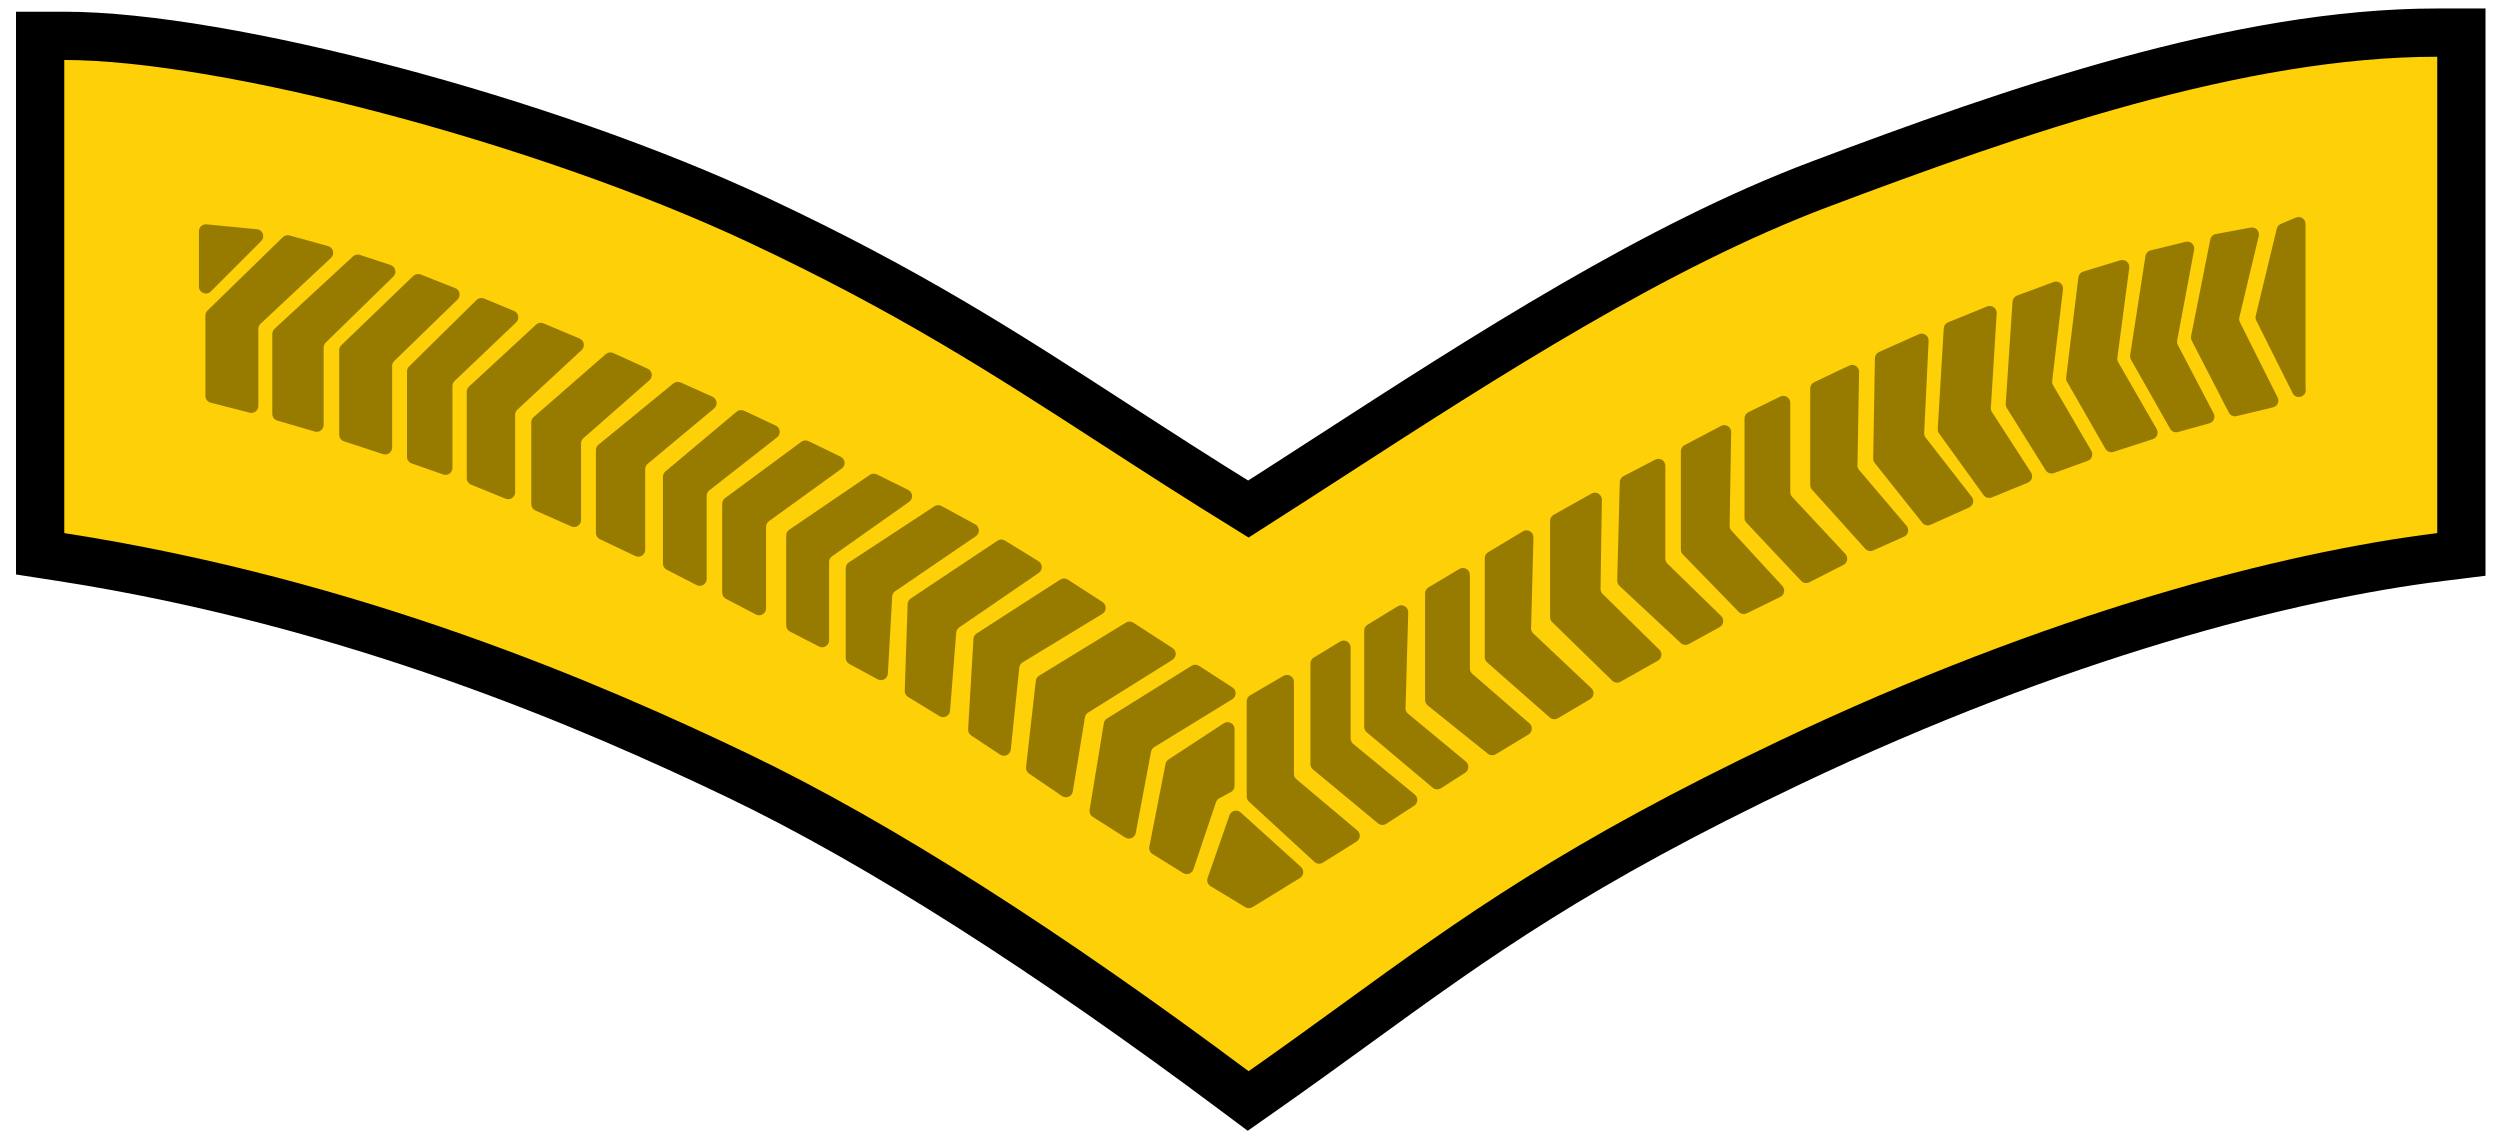 <svg width="180" height="82" viewBox="0 0 180 82" fill="none" xmlns="http://www.w3.org/2000/svg">
<g filter="url(#filter0_f_13:8)">
<path d="M2.89 38.384V39.873L4.361 40.101C25.512 43.382 42.683 50.841 53.1 55.83C63.435 60.779 75.718 68.706 88.86 78.52L89.867 79.272L90.897 78.55C93.339 76.837 95.554 75.23 97.685 73.684C106.28 67.448 113.52 62.195 128.909 54.879C148.131 45.74 164.736 41.466 175.695 40.108L177.219 39.919V38.384V38.288V38.193V38.098V38.003V37.908V37.814V37.72V37.626V37.532V37.439V37.346V37.252V37.16V37.067V36.975V36.883V36.791V36.699V36.607V36.516V36.425V36.334V36.243V36.153V36.063V35.973V35.883V35.793V35.704V35.615V35.526V35.437V35.348V35.26V35.172V35.084V34.996V34.908V34.821V34.734V34.647V34.56V34.474V34.387V34.301V34.215V34.13V34.044V33.959V33.873V33.788V33.704V33.619V33.535V33.45V33.367V33.283V33.199V33.116V33.032V32.949V32.866V32.784V32.701V32.619V32.537V32.455V32.373V32.291V32.21V32.129V32.047V31.967V31.886V31.805V31.725V31.645V31.565V31.485V31.405V31.326V31.247V31.168V31.088V31.01V30.931V30.853V30.774V30.696V30.618V30.541V30.463V30.386V30.308V30.231V30.154V30.077V30.001V29.924V29.848V29.772V29.696V29.62V29.544V29.469V29.393V29.318V29.243V29.168V29.093V29.019V28.945V28.87V28.796V28.722V28.648V28.575V28.501V28.428V28.354V28.281V28.208V28.136V28.063V27.99V27.918V27.846V27.774V27.702V27.63V27.558V27.487V27.415V27.344V27.273V27.202V27.131V27.06V26.99V26.919V26.849V26.779V26.709V26.639V26.569V26.5V26.43V26.361V26.291V26.222V26.153V26.084V26.015V25.947V25.878V25.81V25.742V25.674V25.605V25.538V25.47V25.402V25.334V25.267V25.2V25.133V25.065V24.998V24.931V24.865V24.798V24.732V24.665V24.599V24.533V24.466V24.401V24.335V24.269V24.203V24.138V24.072V24.007V23.942V23.877V23.811V23.747V23.682V23.617V23.552V23.488V23.423V23.359V23.295V23.23V23.166V23.102V23.039V22.975V22.911V22.848V22.784V22.721V22.657V22.594V22.531V22.468V22.405V22.342V22.279V22.216V22.154V22.091V22.029V21.966V21.904V21.842V21.78V21.718V21.656V21.594V21.532V21.47V21.409V21.347V21.286V21.224V21.163V21.102V21.04V20.979V20.918V20.857V20.796V20.735V20.674V20.614V20.553V20.492V20.432V20.371V20.311V20.251V20.19V20.13V20.07V20.01V19.95V19.89V19.83V19.77V19.71V19.65V19.591V19.531V19.471V19.412V19.352V19.293V19.234V19.174V19.115V19.056V18.997V18.938V18.878V18.82V18.761V18.701V18.643V18.584V18.525V18.466V18.407V18.349V18.29V18.232V18.173V18.114V18.056V17.998V17.939V17.881V17.822V17.764V17.706V17.648V17.589V17.531V17.473V17.415V17.357V17.299V17.241V17.183V17.125V17.067V17.009V16.951V16.893V16.835V16.778V16.72V16.662V16.604V16.547V16.489V16.431V16.373V16.316V16.258V16.201V16.143V16.085V16.028V15.97V15.913V15.855V15.798V15.74V15.683V15.625V15.568V15.51V15.453V15.395V15.338V15.28V15.223V15.165V15.108V15.051V14.993V14.936V14.878V14.821V14.764V14.706V14.649V14.591V14.534V14.476V14.419V14.361V14.304V14.246V14.189V14.132V14.074V14.017V13.959V13.901V13.844V13.786V13.729V13.671V13.614V13.556V13.498V13.441V13.383V13.325V13.268V13.21V13.152V13.095V13.037V12.979V12.921V12.863V12.806V12.748V12.69V12.632V12.574V12.516V12.458V12.4V12.342V12.284V12.226V12.167V12.109V12.051V11.993V11.934V11.876V11.818V11.759V11.701V11.642V11.584V11.525V11.467V11.408V11.35V11.291V11.232V11.173V11.114V11.056V10.996V10.938V10.879V10.819V10.76V10.701V10.642V10.583V10.523V10.464V10.405V10.345V10.286V10.226V10.166V10.107V10.047V9.987V9.927V9.867V9.808V9.747V9.687V9.627V9.567V9.507V9.446V9.386V9.326V9.265V9.204V9.144V9.083V9.022V8.961V8.901V8.84V8.778V8.717V8.656V8.595V8.534V8.472V8.411V8.349V8.287V8.226V8.164V8.102V8.04V7.978V7.916V7.854V7.791V7.729V7.667V7.604V7.541V7.479V7.416V7.353V7.29V7.227V7.164V7.101V7.037V6.974V6.911V6.847V6.783V6.72V6.656V6.592V6.528V6.464V6.399V6.335V6.271V6.206V6.142V6.077V6.012V5.947V5.882V5.817V5.752V5.686V5.621V5.555V5.49V5.424V5.358V5.292V5.226V5.16V5.094V5.027V4.961V4.894V4.827V4.761V4.694V4.627V4.559V4.492V4.425V4.357V4.29V4.222V4.154V4.086V2.348H175.481C161.163 2.348 144.956 8.018 131.044 13.257C119.192 17.721 107.091 25.543 95.622 32.957C93.69 34.206 91.775 35.444 89.882 36.652C86.337 34.467 83.197 32.434 80.189 30.487C72.357 25.417 65.426 20.93 54.588 15.851C46.85 12.224 37.233 8.915 28.153 6.512C19.104 4.117 10.436 2.581 4.627 2.581H2.89L2.89 4.318V38.384Z" fill="#FED007" stroke="black" stroke-width="3.475"/>
</g>
<g filter="url(#filter1_f_13:8)">
<path d="M14.79 22.716C14.79 22.581 14.844 22.452 14.941 22.358L20.363 17.077C20.49 16.953 20.674 16.906 20.845 16.953L23.624 17.72C24.001 17.824 24.118 18.3 23.832 18.567L18.759 23.312C18.658 23.406 18.6 23.538 18.6 23.677V29.229C18.6 29.556 18.292 29.795 17.976 29.714L15.165 28.992C14.944 28.935 14.79 28.735 14.79 28.507V22.716Z" fill="#967B00"/>
<path d="M19.606 24.04C19.606 23.901 19.665 23.768 19.767 23.673L25.416 18.46C25.55 18.337 25.739 18.296 25.912 18.353L28.125 19.083C28.482 19.201 28.586 19.654 28.318 19.916L23.454 24.663C23.357 24.757 23.303 24.886 23.303 25.021V30.591C23.303 30.925 22.983 31.165 22.663 31.071L19.966 30.283C19.753 30.221 19.606 30.025 19.606 29.803V24.04Z" fill="#967B00"/>
<path d="M24.423 25.215C24.423 25.079 24.478 24.948 24.576 24.854L29.756 19.868C29.897 19.732 30.104 19.691 30.286 19.763L32.777 20.745C33.115 20.878 33.203 21.316 32.942 21.569L28.386 25.992C28.289 26.086 28.234 26.216 28.234 26.351L28.234 32.222C28.234 32.563 27.901 32.803 27.578 32.697L24.767 31.776C24.562 31.709 24.423 31.517 24.423 31.301V25.215Z" fill="#967B00"/>
<path d="M29.305 26.741C29.305 26.607 29.359 26.479 29.454 26.385L34.309 21.6C34.452 21.459 34.666 21.417 34.851 21.494L37.009 22.389C37.343 22.528 37.424 22.964 37.162 23.213L32.731 27.431C32.632 27.525 32.576 27.656 32.576 27.793V33.693C32.576 34.037 32.235 34.278 31.91 34.164L29.64 33.367C29.439 33.297 29.305 33.108 29.305 32.896V26.741Z" fill="#967B00"/>
<path d="M33.606 28.202C33.606 28.063 33.665 27.93 33.767 27.835L38.596 23.374C38.74 23.241 38.948 23.205 39.129 23.281L41.73 24.375C42.065 24.516 42.143 24.955 41.877 25.202L37.25 29.497C37.148 29.592 37.09 29.724 37.09 29.863V35.444C37.09 35.799 36.73 36.041 36.402 35.907L33.918 34.896C33.73 34.819 33.606 34.636 33.606 34.433V28.202Z" fill="#967B00"/>
<path d="M38.252 30.405C38.252 30.261 38.314 30.123 38.423 30.029L43.619 25.495C43.767 25.366 43.977 25.335 44.156 25.417L46.636 26.549C46.966 26.699 47.031 27.14 46.758 27.379L42.007 31.548C41.899 31.643 41.837 31.78 41.837 31.924V37.445C41.837 37.806 41.465 38.048 41.135 37.902L38.549 36.758C38.368 36.678 38.252 36.498 38.252 36.3V30.405Z" fill="#967B00"/>
<path d="M42.905 32.407C42.905 32.257 42.972 32.115 43.088 32.02L48.484 27.605C48.631 27.485 48.833 27.459 49.006 27.536L51.302 28.567C51.639 28.719 51.701 29.171 51.417 29.407L46.634 33.392C46.52 33.487 46.455 33.628 46.455 33.776V39.582C46.455 39.949 46.072 40.191 45.74 40.033L43.19 38.821C43.016 38.738 42.905 38.562 42.905 38.369V32.407Z" fill="#967B00"/>
<path d="M47.731 34.327C47.731 34.179 47.796 34.039 47.909 33.944L53.037 29.641C53.186 29.515 53.394 29.488 53.571 29.571L55.854 30.643C56.191 30.801 56.243 31.259 55.95 31.489L51.073 35.306C50.952 35.401 50.881 35.546 50.881 35.7V41.681C50.881 42.055 50.485 42.297 50.153 42.125L48.002 41.019C47.835 40.934 47.731 40.762 47.731 40.575L47.731 34.327Z" fill="#967B00"/>
<path d="M51.998 36.267C51.998 36.108 52.073 35.959 52.201 35.865L57.697 31.809C57.846 31.699 58.045 31.68 58.212 31.761L60.529 32.885C60.869 33.05 60.91 33.519 60.603 33.74L55.364 37.523C55.234 37.617 55.157 37.768 55.157 37.928V43.801C55.157 44.176 54.758 44.418 54.425 44.244L52.266 43.113C52.101 43.027 51.998 42.856 51.998 42.67L51.998 36.267Z" fill="#967B00"/>
<path d="M56.606 38.552C56.606 38.387 56.688 38.232 56.825 38.139L62.627 34.191C62.777 34.089 62.969 34.076 63.131 34.156L65.391 35.275C65.731 35.443 65.767 35.913 65.458 36.131L59.907 40.053C59.774 40.146 59.695 40.299 59.695 40.461V46.104C59.695 46.478 59.299 46.719 58.967 46.548L56.878 45.475C56.711 45.39 56.606 45.218 56.606 45.031L56.606 38.552Z" fill="#967B00"/>
<path d="M60.892 40.911C60.892 40.742 60.977 40.585 61.117 40.493L67.277 36.453C67.431 36.352 67.629 36.343 67.791 36.432L70.219 37.754C70.547 37.933 70.57 38.395 70.261 38.606L64.457 42.564C64.328 42.651 64.248 42.794 64.239 42.949L63.926 48.499C63.905 48.865 63.511 49.085 63.189 48.91L61.153 47.807C60.992 47.72 60.892 47.551 60.892 47.367L60.892 40.911Z" fill="#967B00"/>
<path d="M65.35 43.49C65.355 43.329 65.438 43.18 65.572 43.09L71.819 38.93C71.981 38.822 72.192 38.819 72.358 38.921L74.773 40.409C75.081 40.599 75.091 41.042 74.793 41.247L69.065 45.172C68.94 45.257 68.861 45.394 68.849 45.545L68.402 51.175C68.373 51.547 67.962 51.757 67.643 51.562L65.38 50.18C65.226 50.087 65.135 49.917 65.141 49.737L65.35 43.49Z" fill="#967B00"/>
<path d="M70.089 45.999C70.099 45.84 70.183 45.694 70.318 45.608L76.338 41.73C76.503 41.623 76.715 41.623 76.88 41.73L79.383 43.35C79.693 43.55 79.686 44.005 79.371 44.197L73.626 47.691C73.493 47.772 73.405 47.911 73.389 48.066L72.778 53.967C72.739 54.341 72.317 54.54 72.004 54.332L69.928 52.956C69.78 52.857 69.695 52.687 69.705 52.51L70.089 45.999Z" fill="#967B00"/>
<path d="M74.579 49.019C74.596 48.866 74.683 48.73 74.815 48.649L81.067 44.825C81.231 44.725 81.438 44.727 81.6 44.832L84.424 46.664C84.731 46.863 84.727 47.314 84.417 47.508L78.343 51.306C78.221 51.383 78.138 51.508 78.115 51.65L77.242 56.986C77.183 57.346 76.769 57.524 76.467 57.318L74.09 55.701C73.937 55.597 73.854 55.416 73.875 55.231L74.579 49.019Z" fill="#967B00"/>
<path d="M79.476 52.075C79.499 51.933 79.582 51.808 79.704 51.732L85.792 47.935C85.957 47.832 86.165 47.834 86.328 47.939L88.737 49.496C89.046 49.696 89.041 50.15 88.727 50.342L83.105 53.791C82.985 53.865 82.901 53.986 82.875 54.125L81.775 59.971C81.71 60.318 81.314 60.49 81.016 60.3L78.677 58.814C78.508 58.707 78.419 58.509 78.452 58.311L79.476 52.075Z" fill="#967B00"/>
<path d="M83.92 55.002C83.946 54.87 84.024 54.753 84.137 54.679L88.114 52.075C88.447 51.858 88.888 52.096 88.888 52.494V56.584C88.888 56.768 88.787 56.937 88.626 57.024L87.787 57.477C87.676 57.537 87.591 57.637 87.551 57.757L85.925 62.595C85.823 62.901 85.461 63.031 85.187 62.861L82.978 61.486C82.802 61.377 82.712 61.169 82.752 60.966L83.92 55.002Z" fill="#967B00"/>
<path d="M89.925 57.719C89.822 57.624 89.763 57.491 89.763 57.351V50.491C89.763 50.313 89.858 50.148 90.012 50.059L92.412 48.662C92.745 48.468 93.164 48.708 93.164 49.094V55.724C93.164 55.872 93.229 56.012 93.342 56.107L97.725 59.79C97.985 60.008 97.956 60.416 97.668 60.596L95.243 62.113C95.052 62.232 94.805 62.209 94.639 62.057L89.925 57.719Z" fill="#967B00"/>
<path d="M94.531 55.396C94.417 55.301 94.351 55.16 94.351 55.011L94.351 47.77C94.351 47.596 94.442 47.433 94.591 47.343L96.486 46.194C96.819 45.992 97.246 46.232 97.246 46.621V53.174C97.246 53.323 97.312 53.465 97.428 53.56L101.864 57.207C102.125 57.422 102.102 57.829 101.818 58.013L99.806 59.316C99.623 59.435 99.384 59.42 99.215 59.281L94.531 55.396Z" fill="#967B00"/>
<path d="M98.4 52.719C98.287 52.624 98.222 52.483 98.222 52.336V45.408C98.222 45.234 98.313 45.072 98.461 44.981L100.633 43.653C100.971 43.446 101.405 43.697 101.393 44.093L101.199 50.987C101.195 51.141 101.261 51.288 101.38 51.386L105.541 54.832C105.802 55.048 105.777 55.456 105.492 55.639L103.746 56.755C103.561 56.873 103.322 56.858 103.154 56.717L98.4 52.719Z" fill="#967B00"/>
<path d="M102.793 50.793C102.675 50.698 102.606 50.555 102.606 50.403V42.72C102.606 42.544 102.699 42.381 102.85 42.291L105.076 40.965C105.409 40.767 105.832 41.007 105.832 41.395V48.138C105.832 48.283 105.895 48.421 106.004 48.516L110.118 52.079C110.374 52.302 110.34 52.71 110.049 52.885L107.696 54.306C107.517 54.414 107.288 54.399 107.125 54.268L102.793 50.793Z" fill="#967B00"/>
<path d="M107.073 47.692C106.965 47.597 106.903 47.461 106.903 47.317V40.189C106.903 40.014 106.995 39.851 107.146 39.76L109.652 38.256C109.991 38.053 110.42 38.303 110.41 38.697L110.238 45.23C110.234 45.373 110.291 45.51 110.395 45.608L114.576 49.548C114.818 49.776 114.774 50.172 114.488 50.342L112.169 51.716C111.983 51.826 111.747 51.804 111.584 51.661L107.073 47.692Z" fill="#967B00"/>
<path d="M111.757 44.793C111.661 44.699 111.606 44.57 111.606 44.435L111.606 37.501C111.606 37.32 111.704 37.153 111.862 37.065L114.589 35.538C114.925 35.349 115.338 35.596 115.333 35.981L115.239 42.403C115.237 42.54 115.292 42.672 115.389 42.767L119.473 46.776C119.711 47.009 119.658 47.405 119.369 47.568L116.675 49.086C116.482 49.196 116.24 49.164 116.081 49.009L111.757 44.793Z" fill="#967B00"/>
<path d="M116.598 42.181C116.493 42.083 116.435 41.945 116.439 41.802L116.625 34.71C116.629 34.529 116.732 34.364 116.894 34.28L119.174 33.094C119.506 32.921 119.904 33.163 119.904 33.538V40.225C119.904 40.36 119.959 40.489 120.055 40.583L123.924 44.356C124.164 44.591 124.109 44.991 123.815 45.153L121.595 46.37C121.406 46.474 121.172 46.444 121.014 46.297L116.598 42.181Z" fill="#967B00"/>
<path d="M121.165 39.921C121.074 39.828 121.023 39.703 121.023 39.572V32.492C121.023 32.306 121.126 32.136 121.29 32.049L123.912 30.666C124.248 30.488 124.652 30.736 124.645 31.116L124.532 37.859C124.53 37.987 124.577 38.111 124.664 38.206L128.329 42.19C128.555 42.436 128.481 42.831 128.181 42.978L125.77 44.159C125.576 44.255 125.343 44.214 125.192 44.059L121.165 39.921Z" fill="#967B00"/>
<path d="M125.742 37.635C125.655 37.543 125.606 37.42 125.606 37.293V30.125C125.606 29.934 125.715 29.76 125.886 29.676L128.18 28.552C128.512 28.389 128.9 28.631 128.9 29.001V35.434C128.9 35.56 128.948 35.682 129.034 35.775L132.867 39.886C133.093 40.129 133.024 40.521 132.728 40.672L130.272 41.924C130.074 42.025 129.833 41.983 129.681 41.821L125.742 37.635Z" fill="#967B00"/>
<path d="M130.465 35.256C130.382 35.165 130.336 35.045 130.336 34.922V27.97C130.336 27.777 130.447 27.601 130.622 27.518L133.141 26.321C133.476 26.161 133.862 26.41 133.855 26.781L133.737 33.507C133.735 33.629 133.777 33.747 133.856 33.84L137.272 37.856C137.488 38.11 137.4 38.5 137.095 38.637L134.873 39.633C134.675 39.722 134.442 39.672 134.297 39.511L130.465 35.256Z" fill="#967B00"/>
<path d="M134.98 33.335C134.907 33.244 134.869 33.131 134.871 33.015L134.993 25.791C134.997 25.597 135.112 25.422 135.29 25.343L138.157 24.064C138.498 23.913 138.878 24.173 138.86 24.545L138.541 31.177C138.536 31.297 138.573 31.414 138.646 31.508L141.967 35.775C142.166 36.03 142.072 36.405 141.777 36.538L139.002 37.784C138.794 37.878 138.548 37.818 138.406 37.639L134.98 33.335Z" fill="#967B00"/>
<path d="M139.611 31.206C139.543 31.113 139.51 30.999 139.517 30.884L139.95 23.64C139.961 23.447 140.082 23.279 140.261 23.206L143.075 22.063C143.416 21.925 143.785 22.19 143.762 22.558L143.341 29.366C143.335 29.472 143.363 29.578 143.42 29.668L146.233 34.019C146.403 34.282 146.292 34.635 146.002 34.753L143.412 35.815C143.198 35.903 142.952 35.833 142.817 35.645L139.611 31.206Z" fill="#967B00"/>
<path d="M144.487 29.371C144.432 29.282 144.406 29.178 144.413 29.073L144.902 21.717C144.915 21.52 145.042 21.35 145.227 21.281L147.866 20.303C148.216 20.174 148.58 20.46 148.536 20.831L147.757 27.422C147.744 27.53 147.767 27.639 147.822 27.733L150.575 32.459C150.732 32.728 150.607 33.074 150.314 33.18L147.883 34.064C147.661 34.144 147.413 34.059 147.288 33.859L144.487 29.371Z" fill="#967B00"/>
<path d="M148.825 27.485C148.771 27.392 148.75 27.283 148.763 27.176L149.643 19.97C149.667 19.773 149.804 19.61 149.994 19.552L152.666 18.74C153.014 18.634 153.355 18.924 153.307 19.284L152.449 25.763C152.435 25.872 152.457 25.982 152.512 26.078L155.282 30.893C155.441 31.168 155.306 31.52 155.003 31.618L152.175 32.536C151.95 32.609 151.704 32.514 151.587 32.309L148.825 27.485Z" fill="#967B00"/>
<path d="M153.43 25.893C153.374 25.795 153.353 25.682 153.371 25.57L154.473 18.436C154.503 18.237 154.652 18.075 154.848 18.027L157.368 17.411C157.72 17.325 158.045 17.632 157.978 17.989L156.756 24.517C156.736 24.627 156.753 24.741 156.805 24.841L159.382 29.767C159.53 30.049 159.379 30.395 159.073 30.48L156.817 31.105C156.596 31.166 156.361 31.069 156.248 30.87L153.43 25.893Z" fill="#967B00"/>
<path d="M157.805 24.522C157.753 24.421 157.737 24.306 157.759 24.195L159.142 17.244C159.182 17.044 159.34 16.887 159.541 16.85L162.054 16.386C162.41 16.32 162.716 16.642 162.631 16.993L161.231 22.855C161.204 22.97 161.218 23.09 161.271 23.195L163.989 28.618C164.134 28.906 163.972 29.253 163.66 29.328L161.036 29.96C160.812 30.014 160.58 29.908 160.474 29.703L157.805 24.522Z" fill="#967B00"/>
<path d="M162.453 23.077L165.069 28.306C165.314 28.796 166.055 28.592 166.015 28.046L165.998 27.82V16.125C165.998 15.767 165.633 15.525 165.304 15.664L164.219 16.122C164.072 16.184 163.964 16.311 163.927 16.465L162.414 22.735C162.386 22.85 162.4 22.972 162.453 23.077Z" fill="#967B00"/>
<path d="M87.162 63.806L89.66 65.316C89.82 65.413 90.021 65.412 90.18 65.314L93.596 63.218C93.88 63.043 93.917 62.645 93.669 62.421L89.33 58.497C89.065 58.257 88.641 58.365 88.523 58.703L86.948 63.214C86.87 63.437 86.96 63.684 87.162 63.806Z" fill="#967B00"/>
<path d="M14.323 16.651C14.323 16.356 14.577 16.125 14.871 16.153L18.501 16.505C18.922 16.545 19.105 17.057 18.806 17.356L15.177 20.986C14.862 21.301 14.323 21.078 14.323 20.632V16.651Z" fill="#967B00"/>
</g>
<defs>
<filter id="filter0_f_13:8" x="0.852" y="0.311" width="178.404" height="81.406" filterUnits="userSpaceOnUse" color-interpolation-filters="sRGB">
<feFlood flood-opacity="0" result="BackgroundImageFix"/>
<feBlend mode="normal" in="SourceGraphic" in2="BackgroundImageFix" result="shape"/>
<feGaussianBlur stdDeviation="0.15" result="effect1_foregroundBlur_13:8"/>
</filter>
<filter id="filter1_f_13:8" x="14.123" y="15.424" width="152.093" height="50.164" filterUnits="userSpaceOnUse" color-interpolation-filters="sRGB">
<feFlood flood-opacity="0" result="BackgroundImageFix"/>
<feBlend mode="normal" in="SourceGraphic" in2="BackgroundImageFix" result="shape"/>
<feGaussianBlur stdDeviation="0.1" result="effect1_foregroundBlur_13:8"/>
</filter>
</defs>
</svg>
